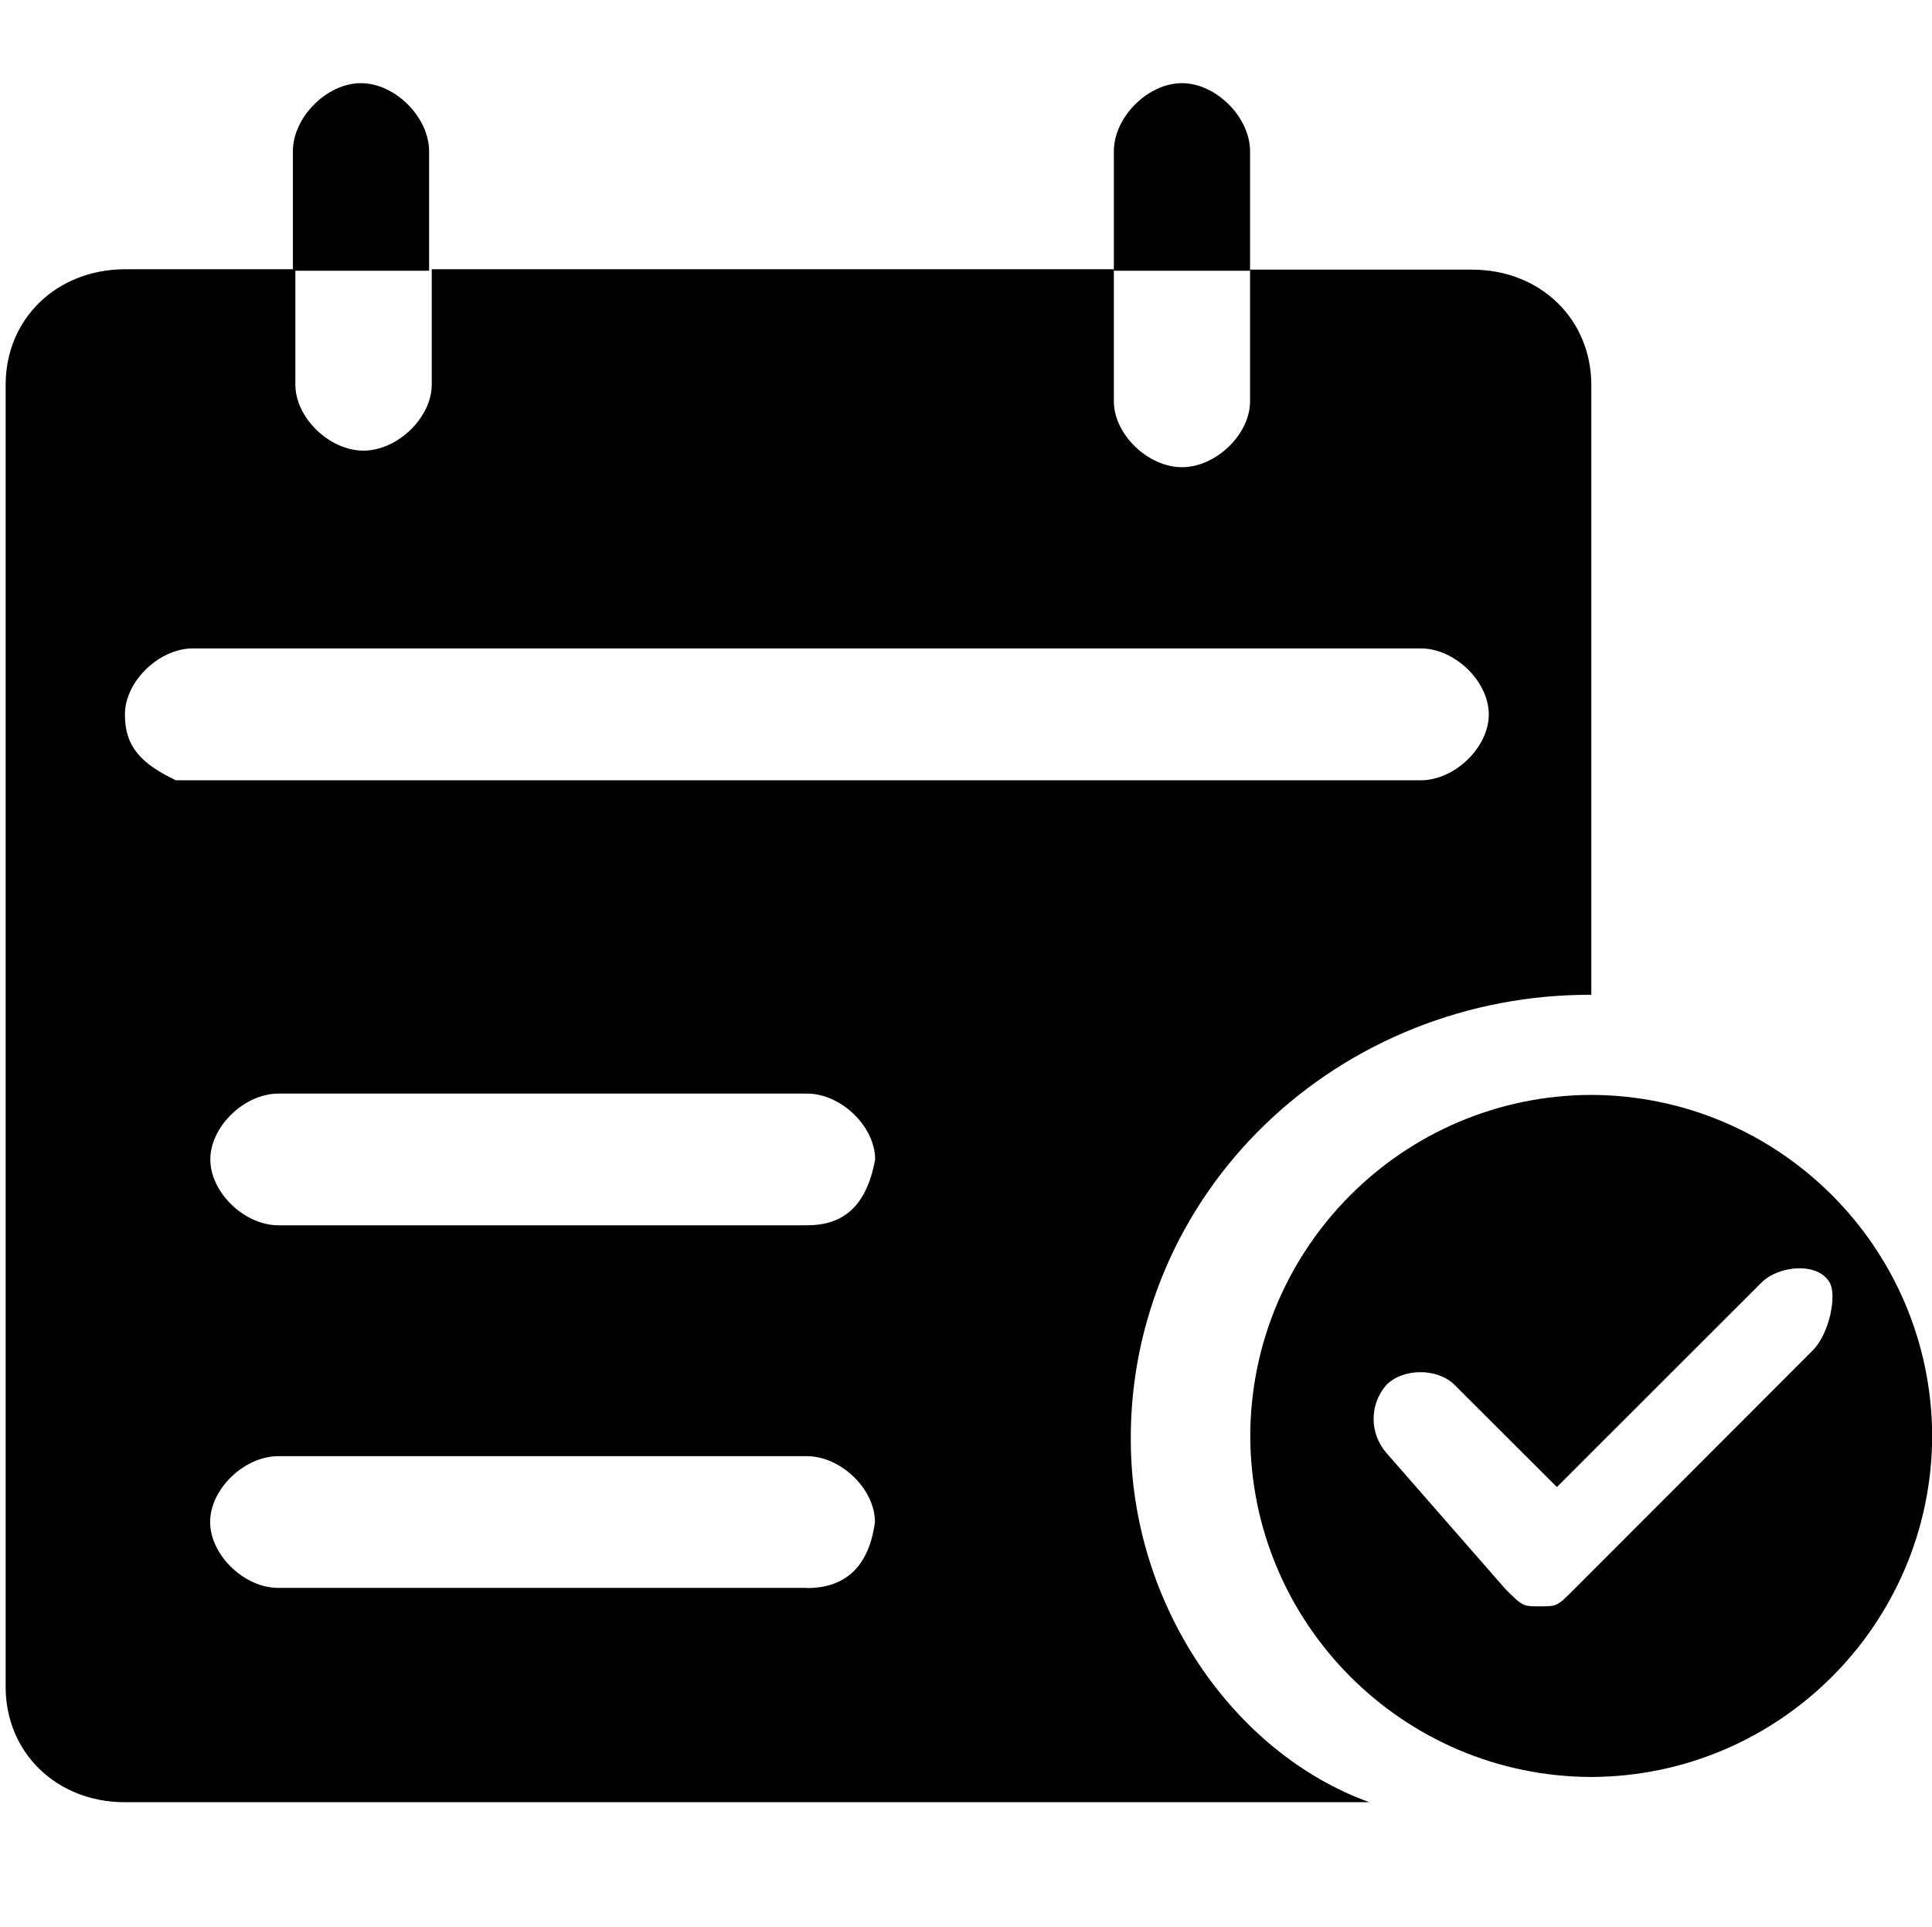 <?xml version="1.0" standalone="no"?><!DOCTYPE svg PUBLIC "-//W3C//DTD SVG 1.1//EN" "http://www.w3.org/Graphics/SVG/1.1/DTD/svg11.dtd"><svg t="1614219416080" class="icon" viewBox="0 0 1027 1024" version="1.1" xmlns="http://www.w3.org/2000/svg" p-id="2854" xmlns:xlink="http://www.w3.org/1999/xlink" width="128.375" height="128"><defs><style type="text/css"></style></defs><path d="M664.5 143.9V80.4c0-18.1-18.1-36.2-36.2-36.2-18.2 0-36.2 18.1-36.2 36.2v63.5h72.4m-436.4 0V80.4c0-18.1-18.1-36.2-36.2-36.2-18.2 0-36.2 18.1-36.2 36.2v63.5h72.4m617.7 438c-99.9 0.3-180.9 81.3-181.2 181.2 0.3 100 81.3 181 181.3 181.3 99.9-0.4 180.9-81.3 181.2-181.3-0.4-100-81.4-180.9-181.3-181.2m117.7 135.9L836.7 844.7c-9 9-9 9-18.2 9-9 0-9 0-18.1-9L737 772.2c-9.1-10.4-9.1-25.9 0-36.2 9-9 27.1-9 36.2 0l54.4 54.3 108.8-108.7c9-9 29.8-11.1 36.2 0 3.9 6.7 0 27.1-9.1 36.2" p-id="2855" ></path><path d="M601.1 765.1c-0.3-62.8 25.4-123.1 71.4-167.5 46-44.4 108.4-69.2 173.4-68.9v-324c0-35.1-27.1-61.4-63.4-61.4h-118v70c0 17.5-18.1 35-36.2 35s-36.2-17.5-36.2-35v-70.2H229.5v61.3c0 17.5-18.2 35.1-36.3 35.1-18.1 0-36.2-17.5-36.2-35.1v-61.3H66.4C30.1 143.2 3 169.4 3 204.5v692c0 35 27.1 61.3 63.4 61.3h661.5c-72.4-26.2-126.8-105.1-126.8-192.7M66.4 379.7c0-17.5 18.1-35.1 36.2-35.1h652.6c18.1 0 36.2 17.5 36.2 35.1 0 17.5-18.1 35-36.2 35H93.5c-18.1-8.7-27.1-17.5-27.1-35m362.4 464.2H147.9c-18.1 0-36.2-17.5-36.2-35s18.1-35 36.2-35h281c18.1 0 36.2 17.5 36.2 35-3.5 26.2-18.1 35.1-36.2 35.1m0.1-192.8H148c-18.1 0-36.2-17.5-36.2-35s18.1-35 36.2-35h281c18.1 0 36.2 17.5 36.2 35-4.8 26.3-18.2 35-36.2 35" p-id="2856" ></path></svg>